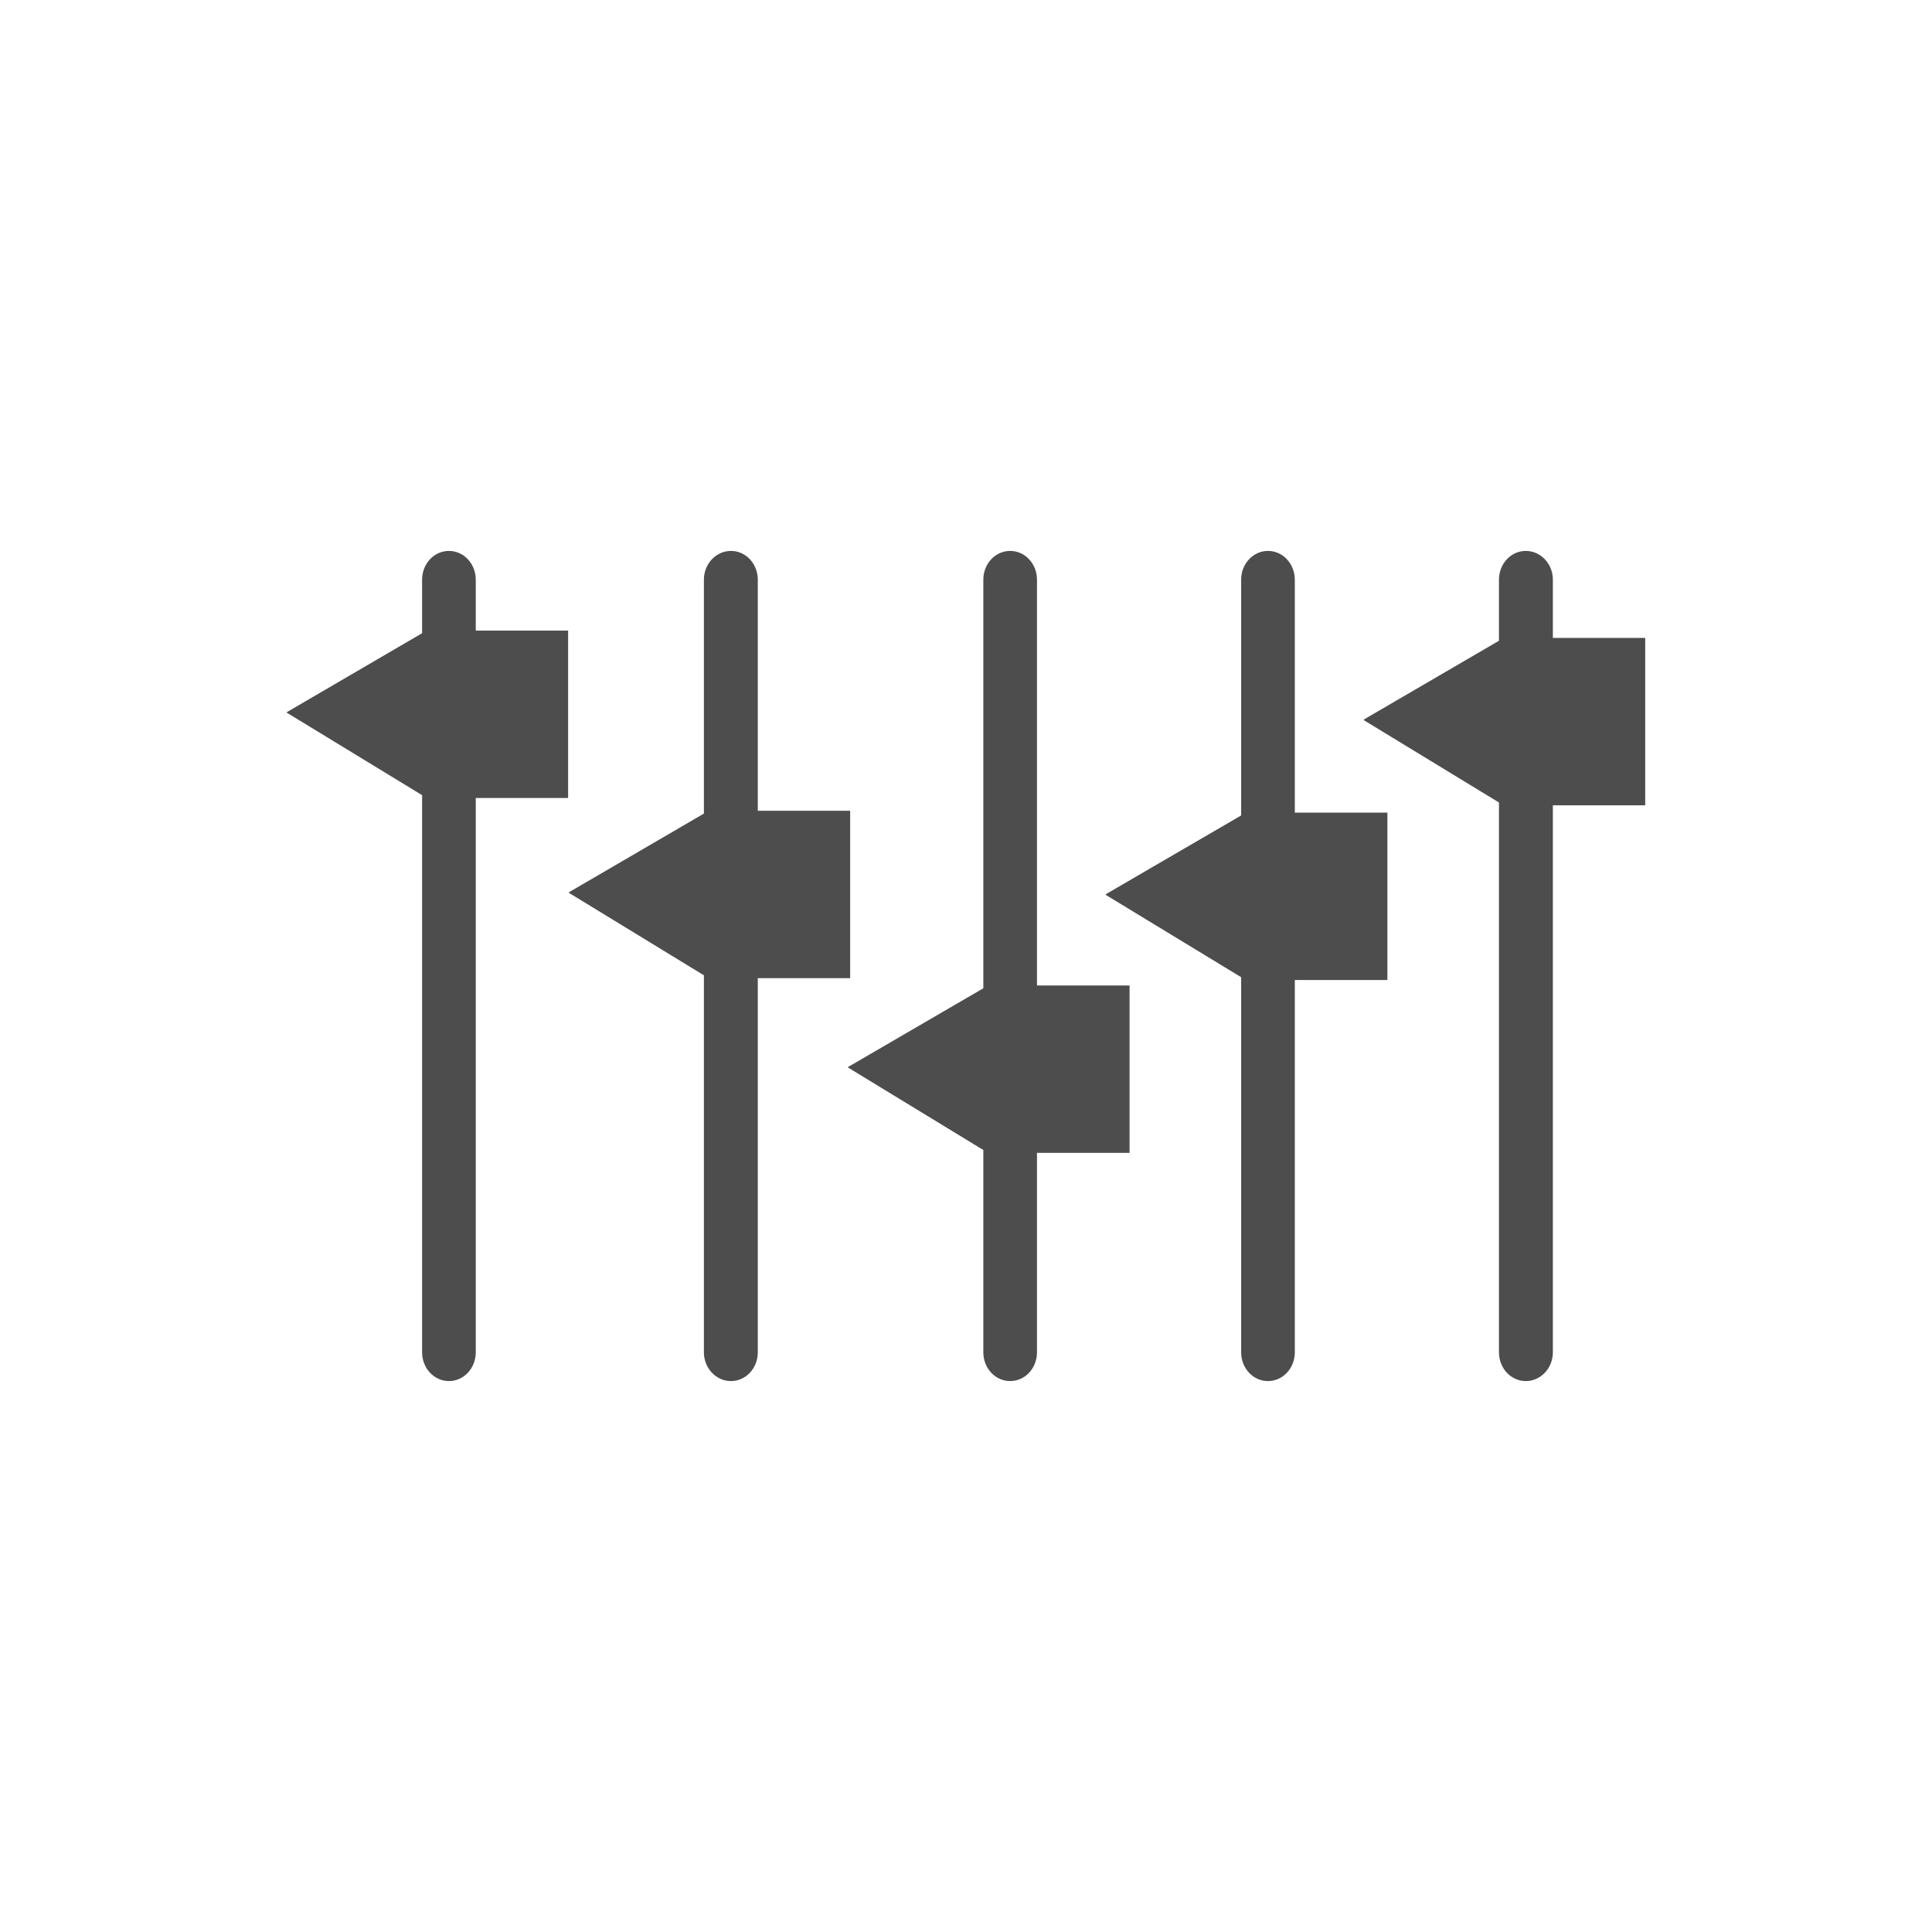 <?xml version="1.0" encoding="UTF-8" standalone="no"?>
<!-- Created with Inkscape (http://www.inkscape.org/) -->

<svg
   xmlns:dc="http://purl.org/dc/elements/1.1/"
   xmlns:cc="http://creativecommons.org/ns#"
   xmlns:rdf="http://www.w3.org/1999/02/22-rdf-syntax-ns#"
   xmlns:svg="http://www.w3.org/2000/svg"
   xmlns="http://www.w3.org/2000/svg"
   xmlns:sodipodi="http://sodipodi.sourceforge.net/DTD/sodipodi-0.dtd"
   xmlns:inkscape="http://www.inkscape.org/namespaces/inkscape"
   width="256"
   height="256"
   id="svg6198"
   sodipodi:version="0.32"
   inkscape:version="0.48.5 r10040"
   sodipodi:docname="view-media-equalizer.svg"
   version="1.0">
  <defs
     id="defs6200" />
  <sodipodi:namedview
     id="base"
     pagecolor="#ffffff"
     bordercolor="#666666"
     borderopacity="1.0"
     inkscape:pageopacity="0.0"
     inkscape:pageshadow="2"
     inkscape:zoom="2.1210938"
     inkscape:cx="50.917129"
     inkscape:cy="128"
     inkscape:current-layer="layer1"
     showgrid="true"
     inkscape:grid-bbox="true"
     inkscape:document-units="px"
     inkscape:window-width="1920"
     inkscape:window-height="1031"
     inkscape:window-x="-4"
     inkscape:window-y="32"
     showguides="true"
     inkscape:guide-bbox="true"
     inkscape:window-maximized="1" />
  <g
     id="layer1"
     inkscape:label="Layer 1"
     inkscape:groupmode="layer"
     transform="translate(0,128)">
    <path
       style="opacity:1;fill:#4d4d4d;fill-opacity:1;fill-rule:nonzero;stroke:none"
       d="m 59.485,-55 c -1.972,0 -3.555,1.702 -3.555,3.811 l 0,7.092 L 38,-33.631 l 0,0.062 17.931,10.934 0,73.823 c 0,2.11 1.583,3.811 3.555,3.811 1.972,0 3.555,-1.702 3.555,-3.811 l 0,-73.448 12.237,0 0,-22.181 -12.237,0 0,-6.748 C 63.04,-53.298 61.457,-55 59.485,-55 z m 37.372,0 c -1.972,0 -3.586,1.702 -3.586,3.811 l 0,30.991 -17.899,10.435 0,0.062 17.899,10.934 0,49.955 c 0,2.11 1.614,3.811 3.586,3.811 1.972,0 3.555,-1.702 3.555,-3.811 l 0,-49.58 12.237,0 0,-22.181 -12.237,0 0,-30.616 C 100.412,-53.298 98.829,-55 96.857,-55 z m 36.994,0 c -1.972,0 -3.555,1.702 -3.555,3.811 l 0,54.141 -17.931,10.435 0,0.062 17.931,10.934 0,26.805 c 0,2.11 1.583,3.811 3.555,3.811 1.972,0 3.555,-1.702 3.555,-3.811 l 0,-26.43 12.268,0 0,-22.181 -12.268,0 0,-53.766 C 137.406,-53.298 135.823,-55 133.851,-55 z m 34.163,0 c -1.972,0 -3.555,1.702 -3.555,3.811 l 0,31.241 -17.931,10.435 0,0.094 17.931,10.903 0,49.705 c 0,2.11 1.583,3.811 3.555,3.811 1.972,0 3.555,-1.702 3.555,-3.811 l 0,-49.33 12.268,0 0,-22.181 -12.268,0 0,-30.866 C 171.569,-53.298 169.986,-55 168.014,-55 z m 34.163,0 c -1.972,0 -3.555,1.702 -3.555,3.811 l 0,8.091 -17.899,10.435 0,0.094 17.899,10.903 0,72.854 c 0,2.11 1.583,3.811 3.555,3.811 1.972,0 3.586,-1.702 3.586,-3.811 l 0,-72.479 12.237,0 0,-22.181 -12.237,0 0,-7.717 C 205.763,-53.298 204.149,-55 202.177,-55 z"
       id="rect5048"
       inkscape:connector-curvature="0" />
  </g>
</svg>
